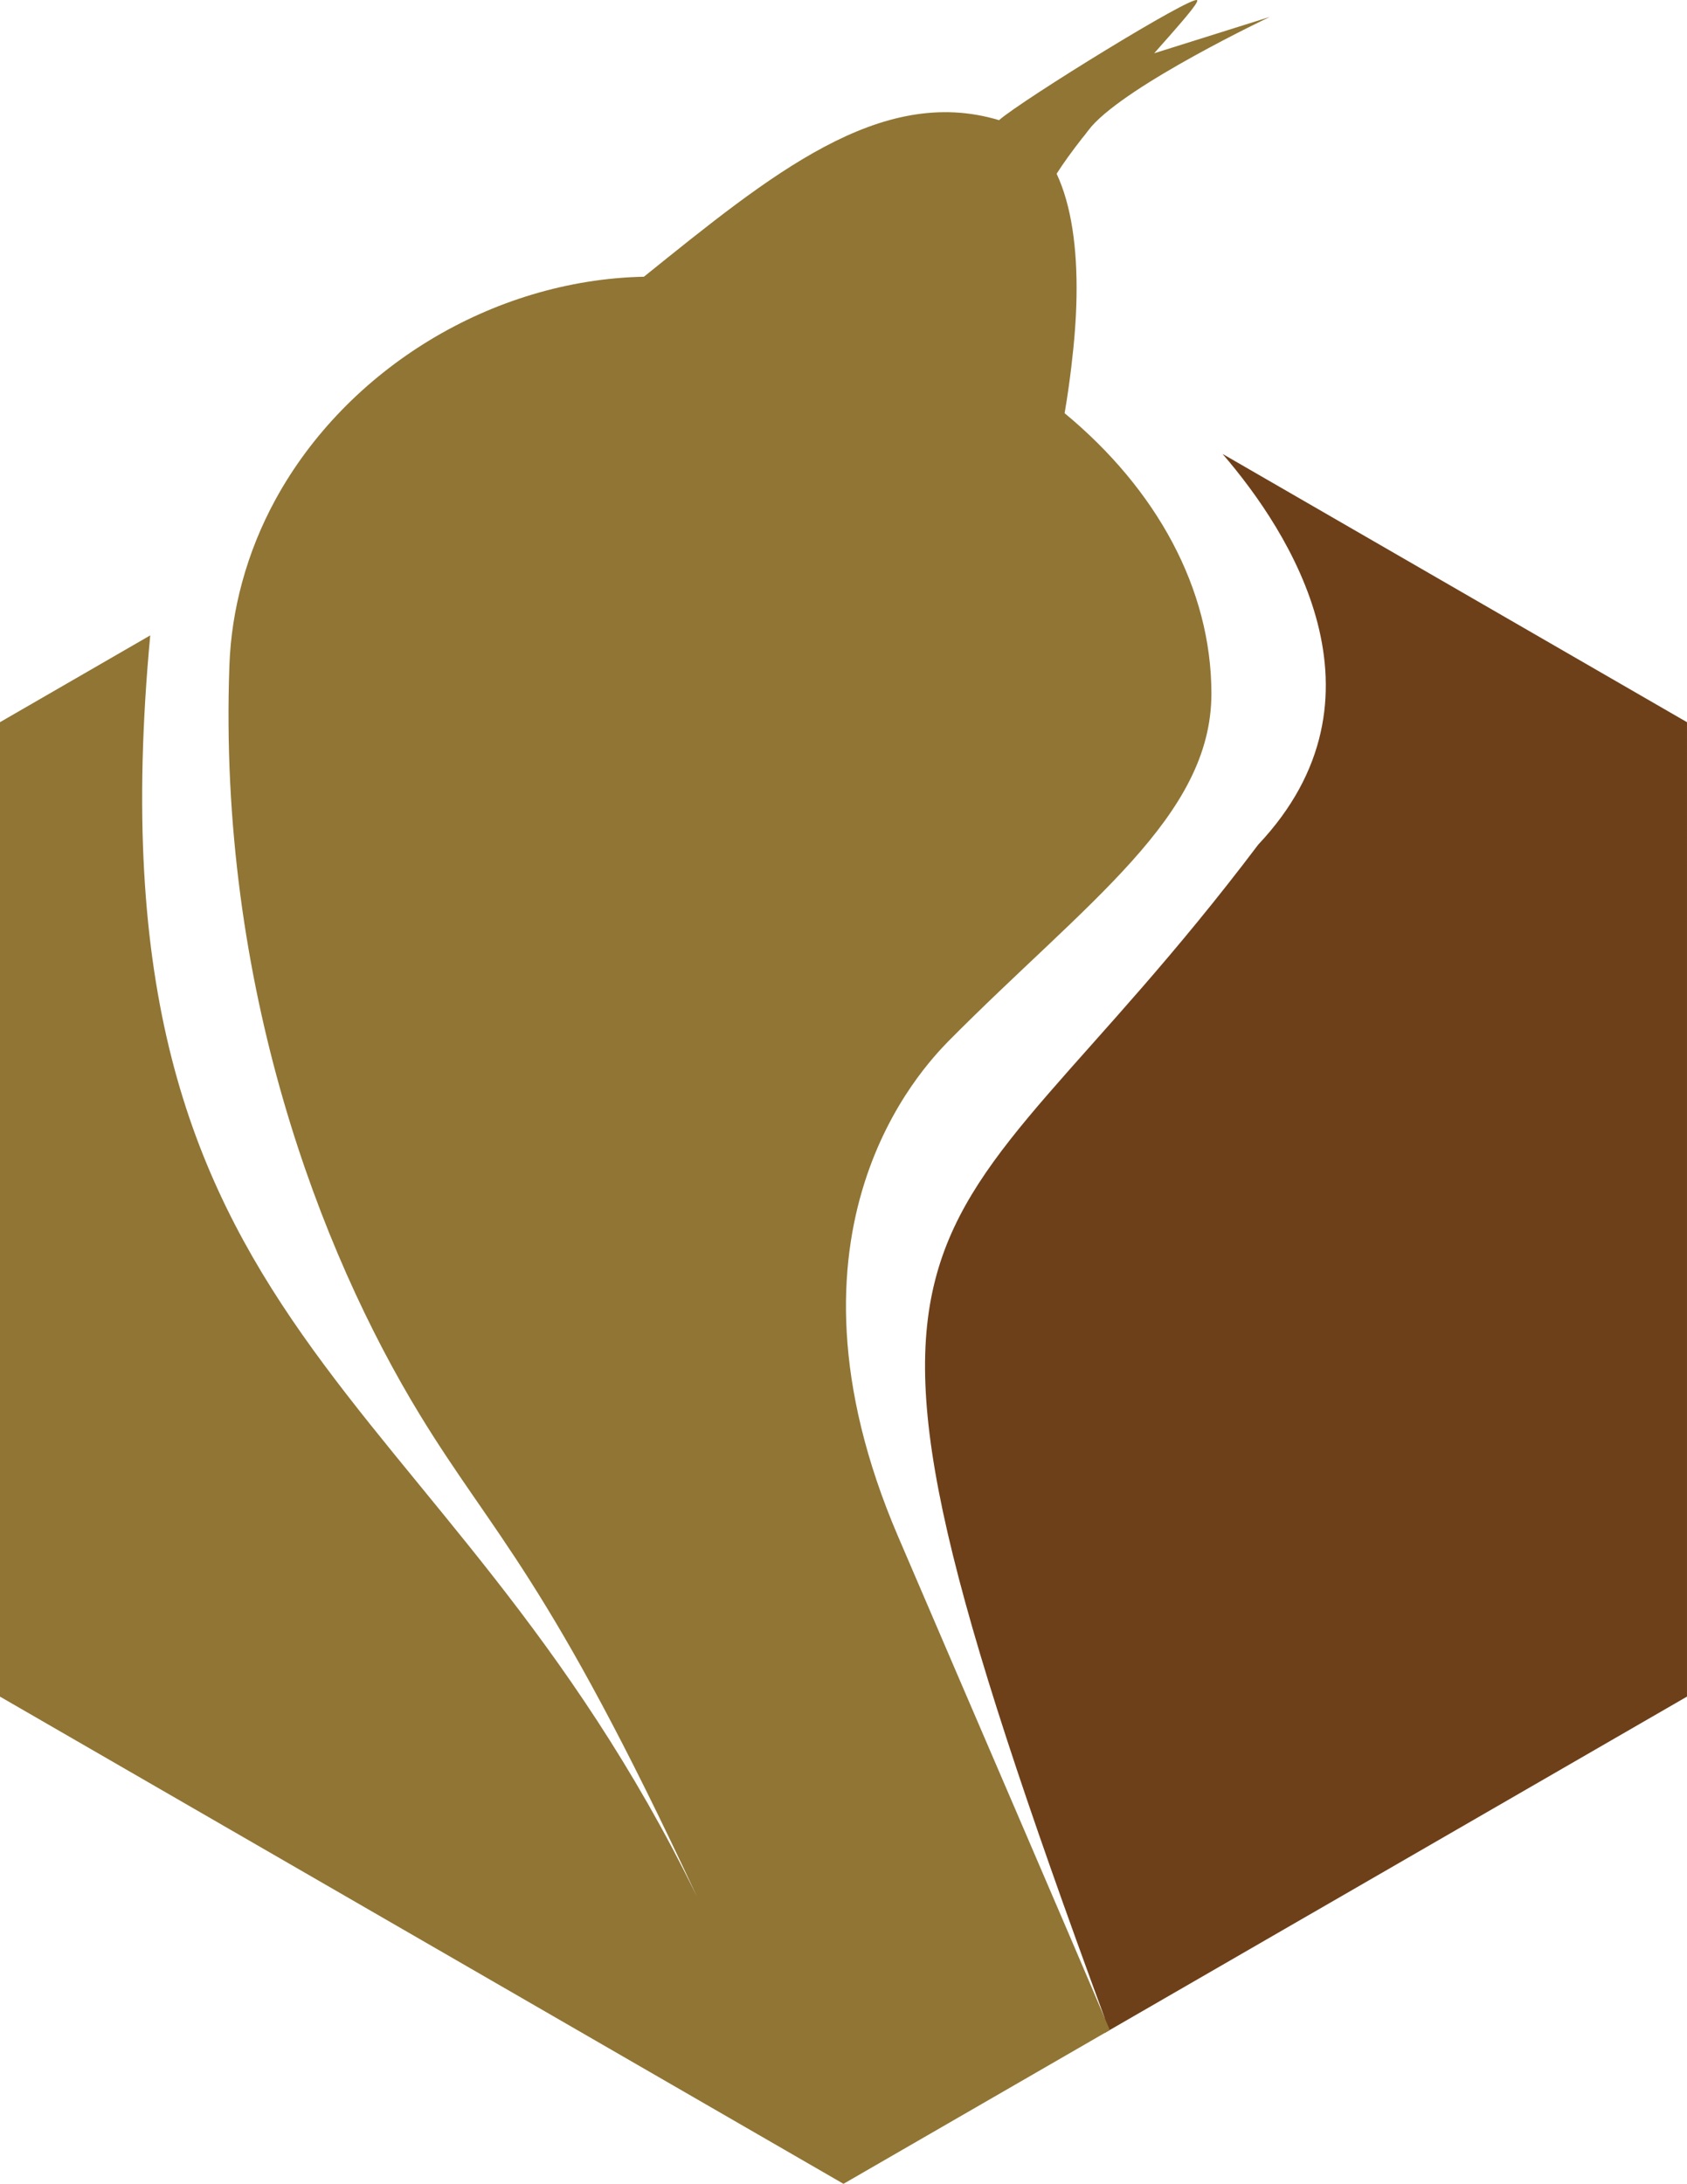 <svg version="1.1" id="图层_1" x="0px" y="0px" width="162.757px" height="210.591px" viewBox="0 0 162.757 210.591" enable-background="new 0 0 162.757 210.591" xml:space="preserve" xmlns="http://www.w3.org/2000/svg" xmlns:xlink="http://www.w3.org/1999/xlink" xmlns:xml="http://www.w3.org/XML/1998/namespace">
  <g>
    <path fill="#6D401A" d="M117.947,43.772c6.522,7.568,16.806,23.504,3.451,37.668c-32.339,42.82-45.446,29.928-14.823,113.154
		c0.059,0.594,0.05,1.074-0.015,1.457l20.021-11.559v0.002l36.175-20.887v-52.199V69.642L117.947,43.772z" class="color c1"/>
    <path fill="#907534" d="M116.873,66.888c0-10.135-5.313-19.727-14.163-27.042c0.264-1.527,0.473-3.022,0.651-4.496
		c0.283-2.346,0.465-4.621,0.499-6.763c0.074-4.685-0.493-8.779-1.92-11.833c0.663-1.045,1.512-2.205,2.448-3.408
		c0.157-0.182,0.34-0.411,0.557-0.707c0.109-0.138,0.222-0.276,0.333-0.415c3.608-4.148,17.229-10.592,17.229-10.592L111.35,5.138
		l-0.001,0.001c2.459-2.777,4.314-4.862,4.151-5.115c-0.371-0.572-16.909,9.624-19.115,11.563
		c-11.469-3.45-22.042,5.267-34.261,15.098c-14.645,0.309-28.647,8.865-35.549,21.493c-1.371,2.509-2.455,5.181-3.216,7.977
		c-0.699,2.569-1.127,5.243-1.226,8.004c-1.123,30.958,8.833,56.634,18.37,72.263c7.195,11.79,12.364,15.576,26.754,46.508
		C42.485,132.161,8.094,129.717,14.494,61.272L0,69.642v52.199v41.768l81.377,46.982l23.426-13.523l0,0l2.267-1.309
		c-4.848-11.43-12.75-29.686-20.442-47.631c-12.697-29.623,2.448-45.21,4.84-47.693C104.808,86.983,116.873,78.774,116.873,66.888z" class="color c2"/>
  </g>
</svg>